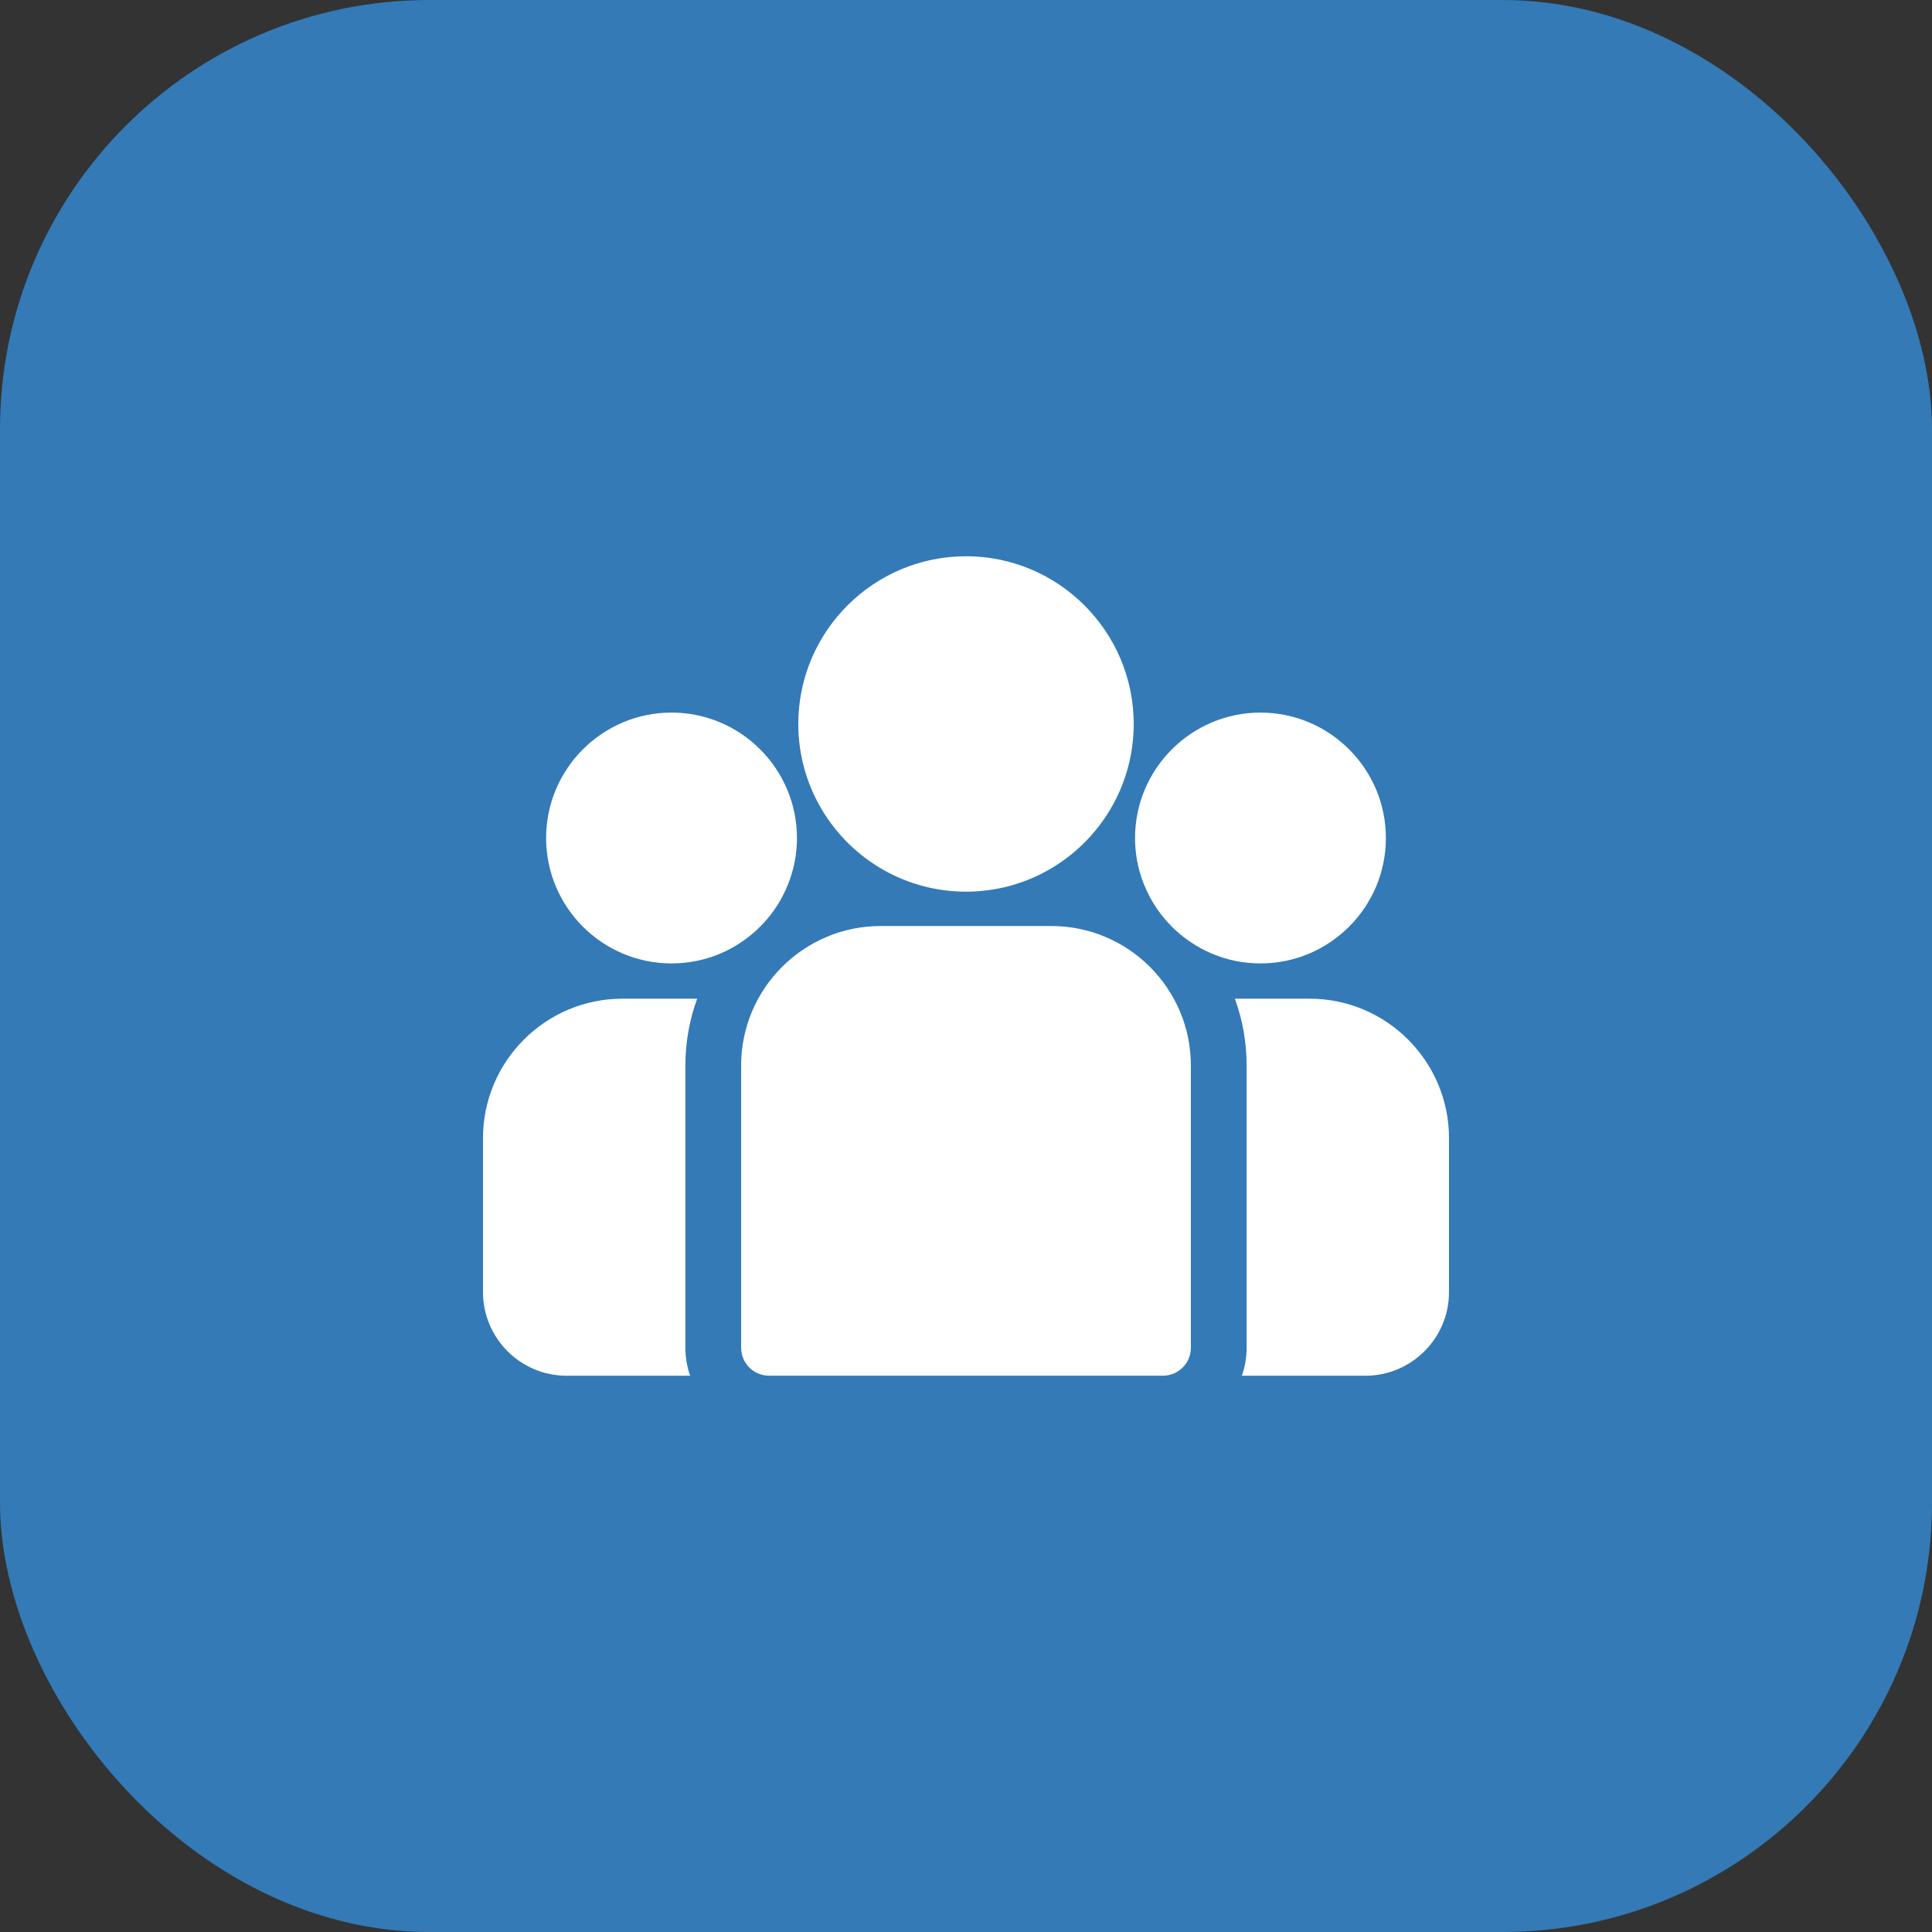 <svg width="36" height="36" viewBox="0 0 36 36" fill="none" xmlns="http://www.w3.org/2000/svg">
<rect x="0" y="0" width="36" height="36" fill="#333333" stroke="none"/>
<rect width="36" height="36" rx="8" fill="#337AB7"/>
<g clip-path="url(#clip0_8_45890)">
<path d="M24.402 18.609H23.01C23.152 18.998 23.229 19.417 23.229 19.854V25.115C23.229 25.297 23.198 25.472 23.14 25.635H25.441C26.301 25.635 27 24.936 27 24.076V21.208C27 19.775 25.835 18.609 24.402 18.609Z" fill="white"/>
<path d="M12.771 19.854C12.771 19.417 12.849 18.998 12.991 18.609H11.598C10.166 18.609 9 19.775 9 21.208V24.076C9 24.936 9.699 25.635 10.559 25.635H12.86C12.803 25.472 12.771 25.297 12.771 25.115V19.854Z" fill="white"/>
<path d="M19.591 17.255H16.409C14.976 17.255 13.81 18.421 13.81 19.853V25.114C13.81 25.401 14.043 25.634 14.33 25.634H21.67C21.957 25.634 22.19 25.401 22.19 25.114V19.853C22.19 18.421 21.024 17.255 19.591 17.255Z" fill="white"/>
<path d="M18 10.365C16.277 10.365 14.875 11.767 14.875 13.49C14.875 14.659 15.52 15.68 16.473 16.216C16.925 16.47 17.446 16.615 18 16.615C18.554 16.615 19.075 16.47 19.527 16.216C20.48 15.68 21.125 14.659 21.125 13.49C21.125 11.767 19.723 10.365 18 10.365Z" fill="white"/>
<path d="M12.513 13.278C11.224 13.278 10.176 14.327 10.176 15.615C10.176 16.904 11.224 17.952 12.513 17.952C12.84 17.952 13.151 17.885 13.434 17.763C13.923 17.552 14.326 17.18 14.575 16.713C14.75 16.386 14.85 16.012 14.85 15.615C14.85 14.327 13.802 13.278 12.513 13.278Z" fill="white"/>
<path d="M23.487 13.278C22.199 13.278 21.15 14.327 21.15 15.615C21.15 16.012 21.25 16.386 21.425 16.713C21.674 17.18 22.078 17.552 22.567 17.763C22.849 17.885 23.16 17.952 23.487 17.952C24.776 17.952 25.824 16.904 25.824 15.615C25.824 14.327 24.776 13.278 23.487 13.278Z" fill="white"/>
</g>
<defs>
<clipPath id="clip0_8_45890">
<rect width="18" height="18" fill="white" transform="translate(9 9)"/>
</clipPath>
</defs>
</svg>
